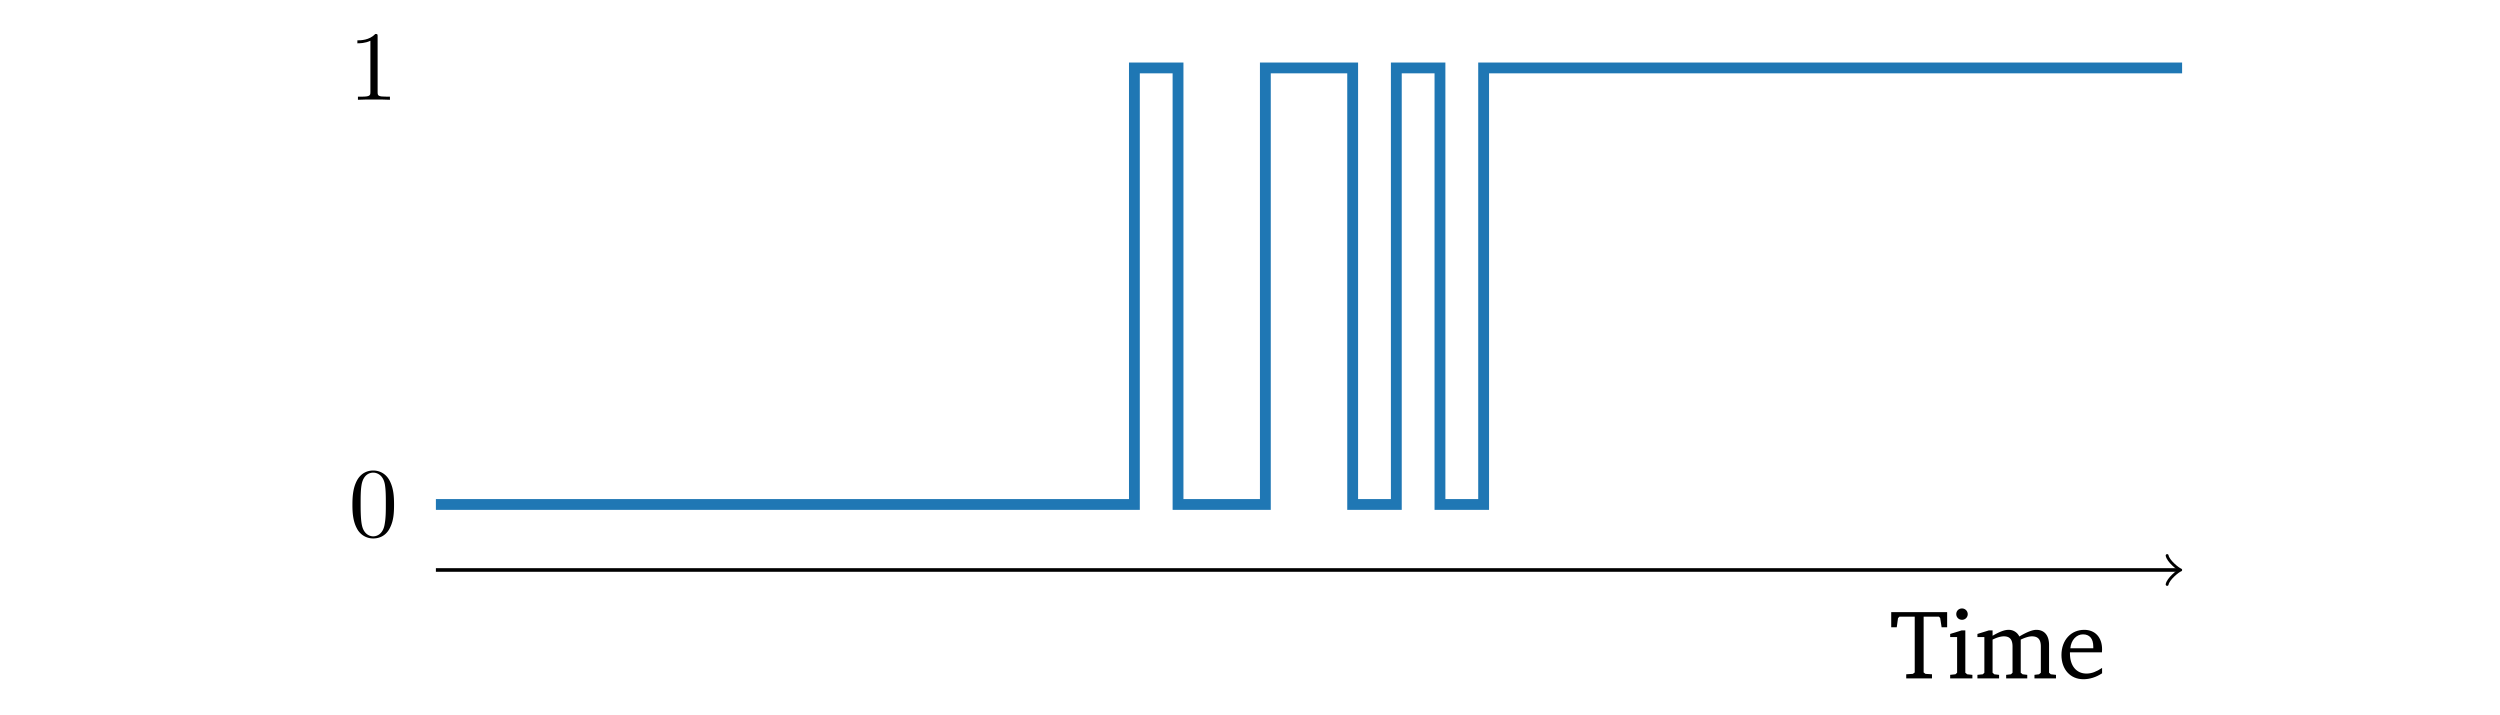 <svg height="146.08" viewBox="0 0 206.975 78.962" width="510.539" xmlns="http://www.w3.org/2000/svg" xmlns:xlink="http://www.w3.org/1999/xlink"><clipPath id="c"><path d="M13 6h193.977v51H13zm0 0"/></clipPath><clipPath id="d"><path d="M13 62h193.977v2H13zm0 0"/></clipPath><clipPath id="e"><path d="M204 61h2.977v4H204zm0 0"/></clipPath><symbol id="a" overflow="visible"><path d="M5.016-3.484c0-.875-.047-1.75-.438-2.563-.5-1.047-1.39-1.219-1.86-1.219-.64 0-1.437.282-1.89 1.297-.344.75-.406 1.61-.406 2.485 0 .812.047 1.796.5 2.625A2.004 2.004 0 002.719.234c.578 0 1.422-.218 1.89-1.265.36-.75.407-1.594.407-2.453zM2.719 0C2.297 0 1.64-.266 1.453-1.313c-.125-.656-.125-1.671-.125-2.312 0-.688 0-1.406.094-2 .203-1.297 1.016-1.406 1.297-1.406.36 0 1.078.203 1.281 1.281.11.61.11 1.438.11 2.125 0 .828 0 1.563-.126 2.266C3.828-.33 3.204 0 2.72 0zm0 0"/></symbol><symbol id="b" overflow="visible"><path d="M3.203-6.984c0-.25 0-.282-.25-.282-.672.704-1.64.704-1.984.704v.328c.219 0 .86 0 1.437-.282v5.657c0 .39-.047.515-1.015.515h-.36V0c.39-.031 1.328-.031 1.766-.031s1.39 0 1.765.031v-.344H4.22c-.985 0-1.016-.11-1.016-.515zm0 0"/></symbol><symbol id="f" overflow="visible"><path d="M.172-7.313v1.672h.61l.14-1.015.156-.157h1.688v6.157L2.562-.5l-.734.047V0h2.844v-.453L3.953-.5 3.75-.656v-6.157h1.688l.14.157.156 1.015h.61v-1.671zm0 0"/></symbol><symbol id="g" overflow="visible"><path d="M1.672-7.719c-.344 0-.625.266-.625.625s.281.625.625.625a.62.62 0 00.64-.625.63.63 0 00-.64-.625zM1.64-5.297l-1.266.39v.345h.766v3.937l-.188.172-.578.062V0h2.453v-.39L2.25-.454l-.203-.172v-4.672zm0 0"/></symbol><symbol id="h" overflow="visible"><path d="M4.953-4.625a1.288 1.288 0 00-1.203-.734c-.453 0-1.031.234-1.75.656v-.594h-.406l-1.266.39v.345h.766v3.937l-.172.172-.594.062V0h2.39v-.39l-.53-.063L2-.625v-3.656c.484-.235.89-.36 1.25-.36.656 0 .953.36.953 1.125v2.891l-.172.172-.531.062V0h2.328v-.39l-.516-.063-.203-.172v-3.656c.47-.219.891-.36 1.235-.36.687 0 .984.36.984 1.125v2.891l-.203.172-.5.062V0H9v-.39l-.578-.063-.188-.172v-3.078c0-1.078-.546-1.656-1.406-1.656-.437 0-1.062.25-1.875.734zm0 0"/></symbol><symbol id="i" overflow="visible"><path d="M4.89-1.156c-.624.422-1.171.625-1.718.625-1.094 0-1.828-.828-1.828-2.219v-.125h3.531c.016-.11.016-.219.016-.328 0-1.344-.782-2.156-1.97-2.156C1.47-5.36.407-4.234.407-2.58c0 1.595.985 2.673 2.422 2.673.688 0 1.406-.219 2.063-.656zm-.968-2.172H1.39c.078-.922.687-1.531 1.39-1.531.735 0 1.14.468 1.14 1.359zm0 0"/></symbol><use x="3.985" xlink:href="#a" y="59.204"/><use x="3.985" xlink:href="#b" y="11.015"/><g clip-path="url(#c)"><path d="M13.621 55.688h77.106V7.5h4.816v48.188h9.64V7.5h9.637v48.188h4.82V7.5h4.817v48.188h4.82V7.5h77.102" fill="none" stroke="#1f77b4" stroke-miterlimit="10" stroke-width="1.196"/></g><g clip-path="url(#d)"><path d="M13.621 62.918h192.3" fill="none" stroke="#000" stroke-miterlimit="10" stroke-width=".399"/></g><g clip-path="url(#e)"><path d="M204.727 61.324c.101.598 1.195 1.492 1.496 1.594-.301.098-1.395.996-1.496 1.594" fill="none" stroke-width=".319" stroke-linecap="round" stroke-linejoin="round" stroke="#000" stroke-miterlimit="10"/></g><use x="174.098" xlink:href="#f" y="74.885"/><use x="180.403" xlink:href="#g" y="74.885"/><use x="183.458" xlink:href="#h" y="74.885"/><use x="192.654" xlink:href="#i" y="74.885"/></svg>